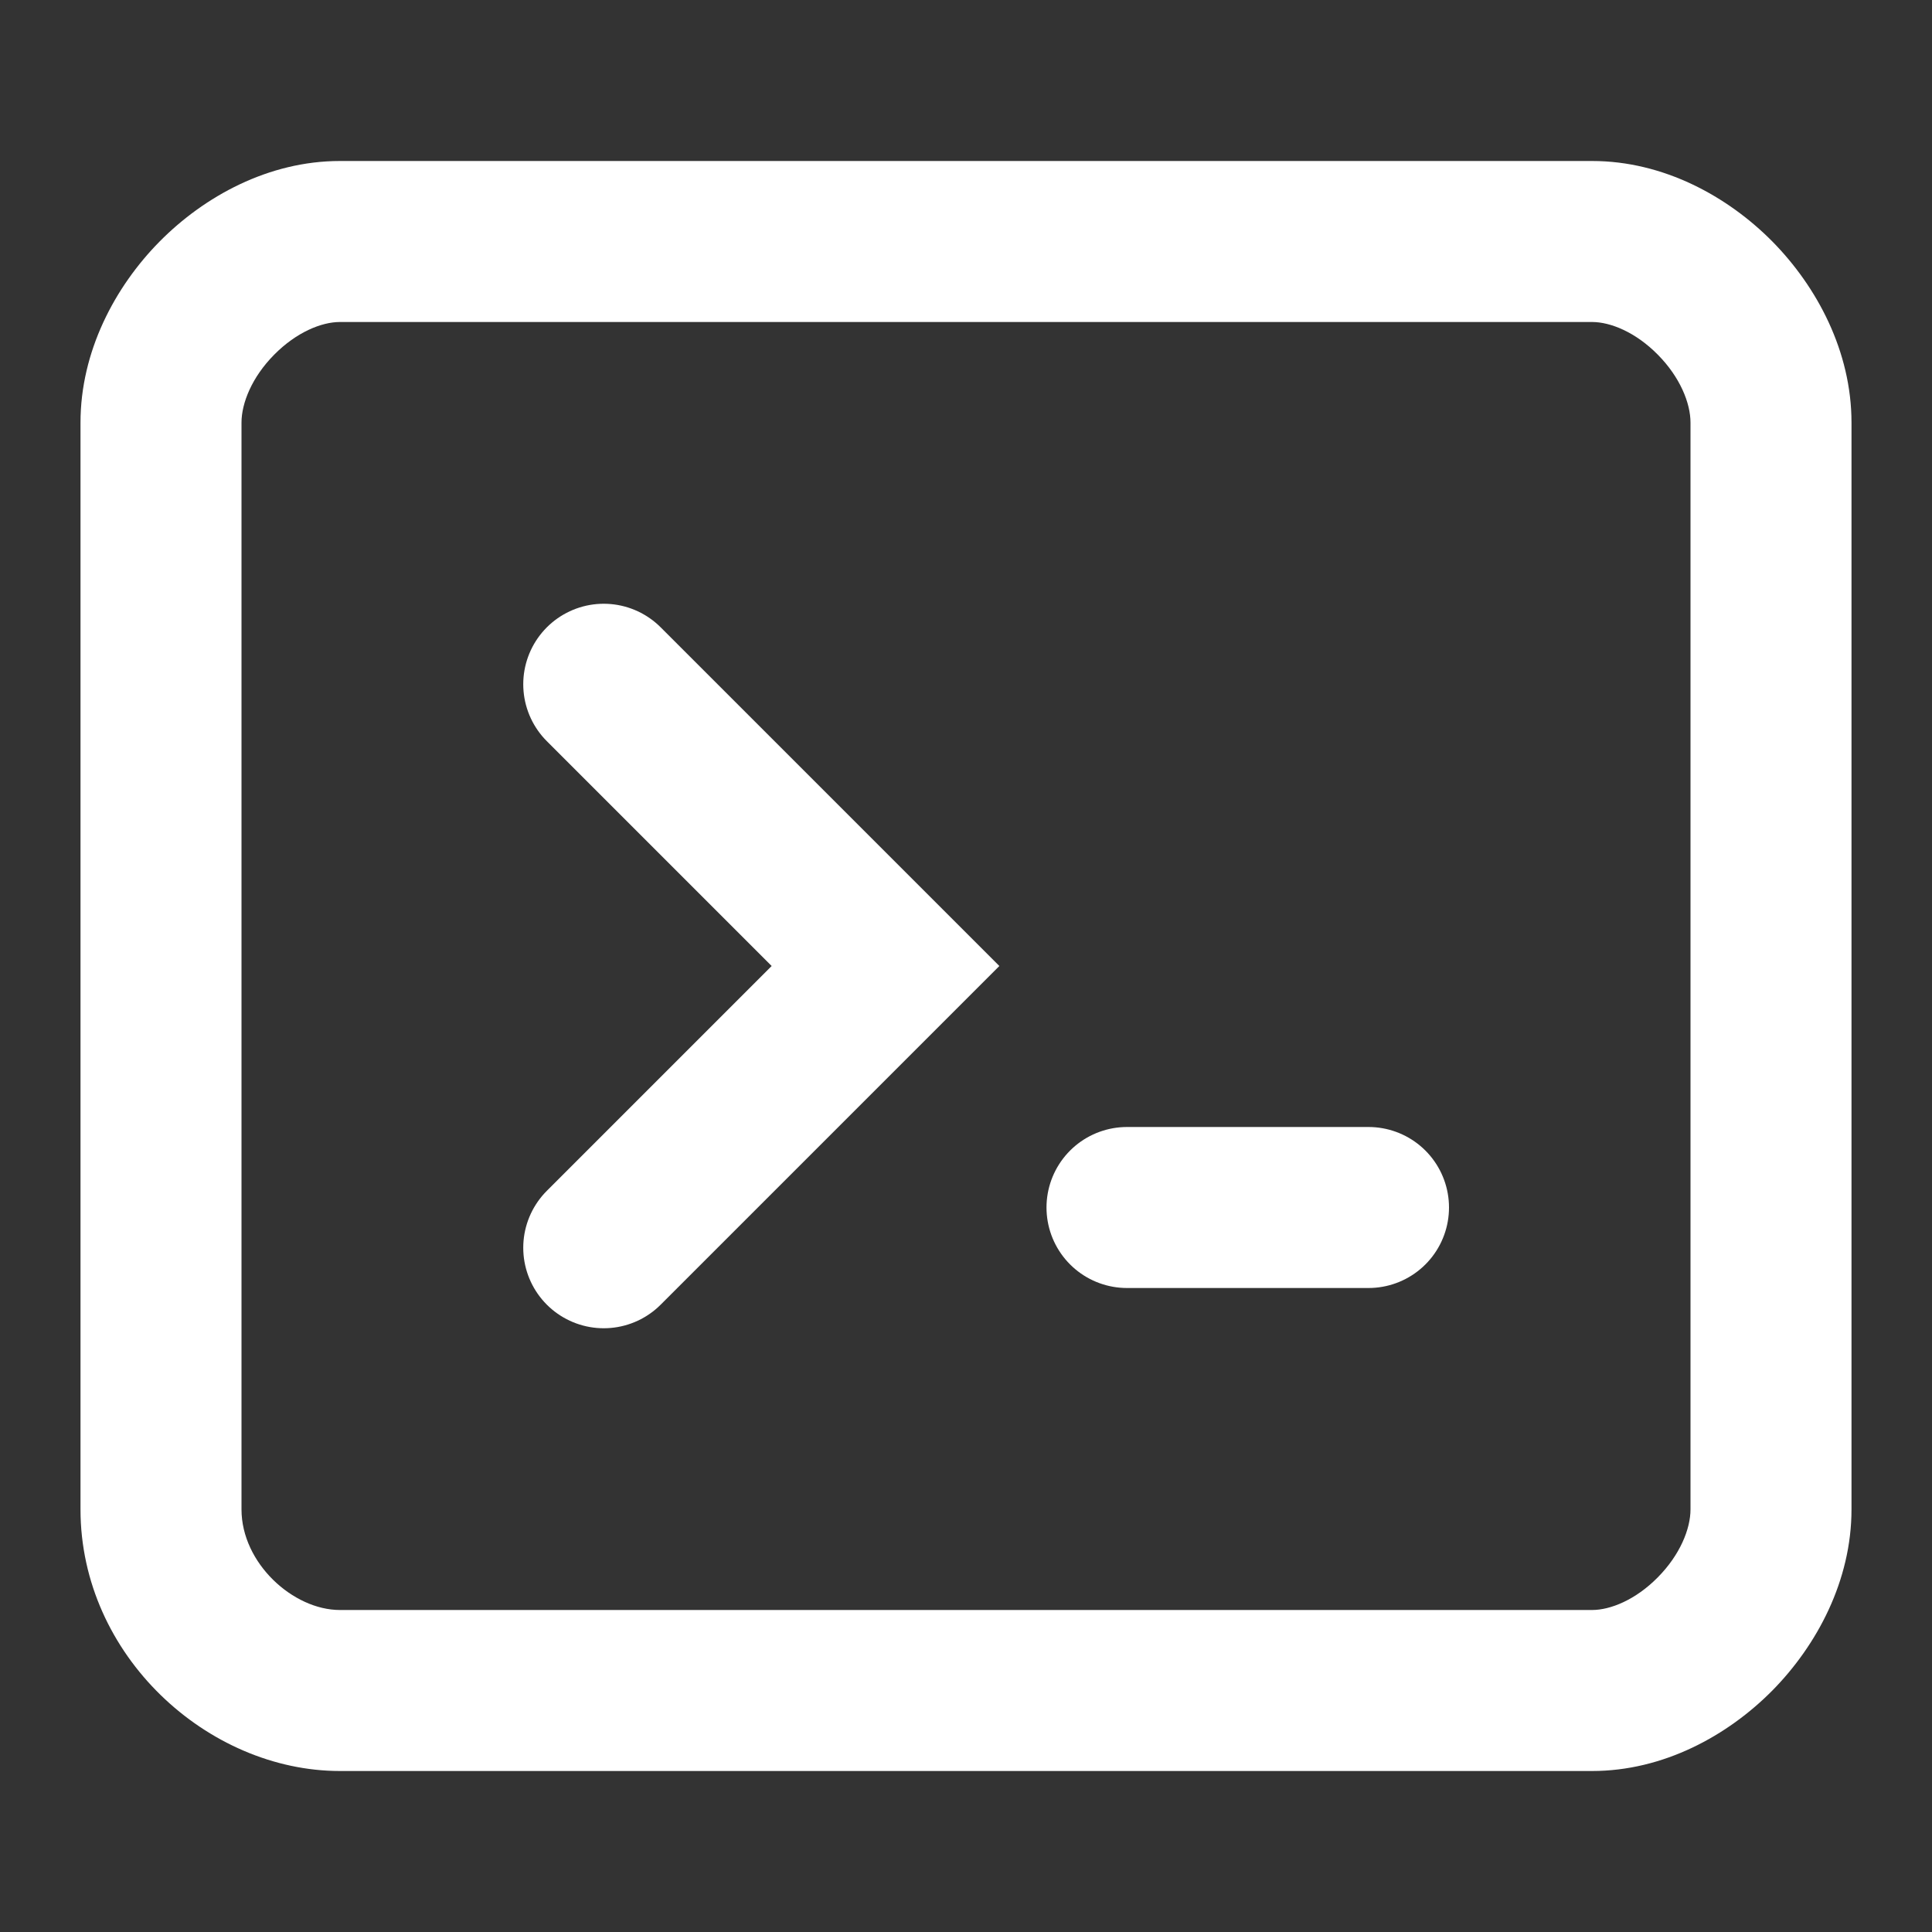 <svg width="24" height="24" viewBox="0 0 24 24" fill="none" xmlns="http://www.w3.org/2000/svg">
<rect x="0" y="0" width="24" height="24" fill="#333333" stroke="none"/>
<g id="CONFIGS">
<path id="configfile_icon" d="M4.222 4H19.778V2H4.222V4ZM19.778 4C20.004 4 20.317 4.125 20.594 4.406C20.871 4.686 21 5.008 21 5.25H23C23 4.367 22.573 3.564 22.017 3C21.461 2.438 20.663 2 19.778 2V4ZM21 5.25V18.75H23V5.25H21ZM21 18.75C21 18.992 20.871 19.314 20.594 19.594C20.317 19.875 20.004 20 19.778 20V22C20.663 22 21.461 21.562 22.017 21C22.573 20.436 23 19.633 23 18.75H21ZM19.778 20H4.222V22H19.778V20ZM4.222 20C3.642 20 3 19.419 3 18.75H1C1 20.567 2.581 22 4.222 22V20ZM3 18.75V5.25H1V18.75H3ZM3 5.25C3 5.008 3.129 4.686 3.406 4.406C3.684 4.125 3.996 4 4.222 4V2C3.337 2 2.539 2.438 1.983 3C1.426 3.564 1 4.367 1 5.25H3Z" fill="white"/>
<path id="Vector 3" d="M7.5 8.5L11 12L7.5 15.5" stroke="white" stroke-width="2" stroke-linecap="round"/>
<path id="Vector 4" d="M14 15H17" stroke="white" stroke-width="2" stroke-linecap="round"/>
</g>
</svg>
